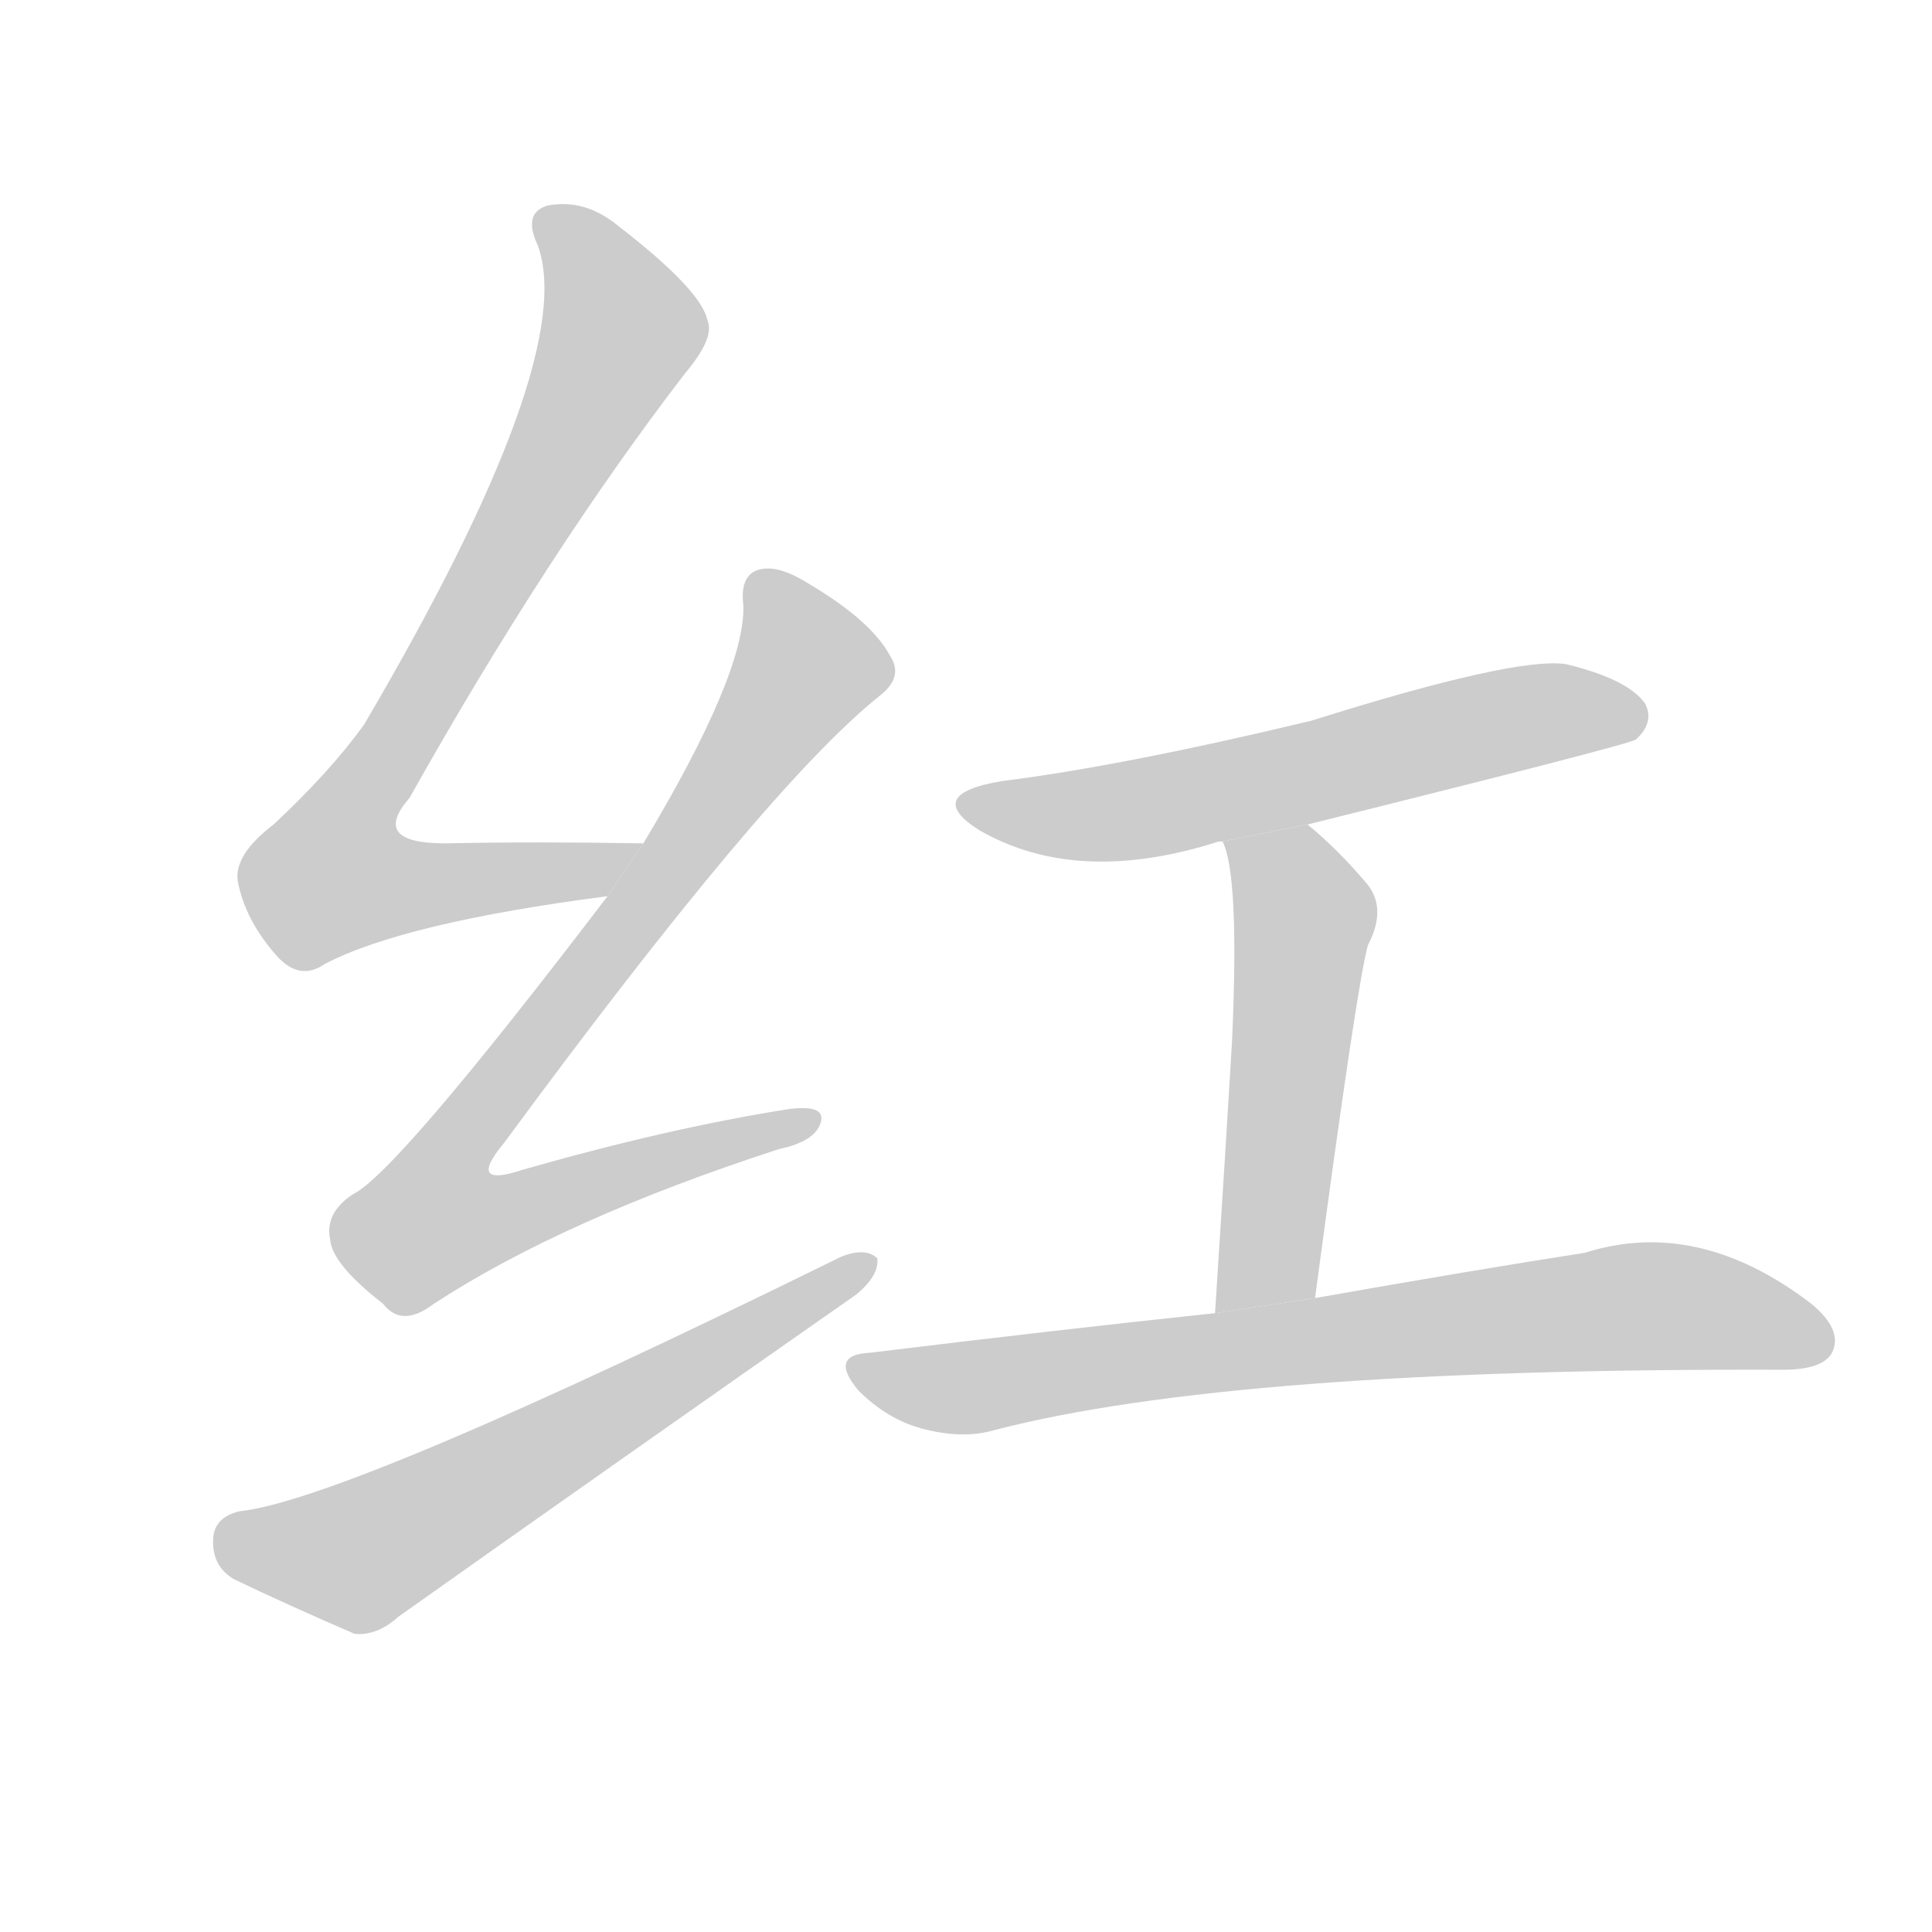 <!--
AnimCJK 2016-2018 Copyright Francois Mizessyn, http://gooo.free.fr/animCJK/
Derived from:
    MakeMeAHanzi project - https://github.com/skishore/makemeahanzi
    Arphic PL KaitiM GB - https://apps.ubuntu.com/cat/applications/precise/fonts-arphic-gkai00mp/
    Arphic PL UKai - https://apps.ubuntu.com/cat/applications/fonts-arphic-ukai/
You can redistribute and/or modify this file under the terms of the Arphic Public License
as published by Arphic Technology Co., Ltd.
You should have received a copy of this license (the directory "APL") along with this file;
if not, see http://ftp.gnu.org/non-gnu/chinese-fonts-truetype/LICENSE.
-->
<svg id="z32418" class="acjk" version="1.1" viewBox="0 0 1024 1024" xmlns="http://www.w3.org/2000/svg" xmlns:xlink="http://www.w3.org/1999/xlink">
<style>
<![CDATA[
@keyframes z32418k {
	from {
		stroke:#ccc;
		stroke-dashoffset:3334;
	}
	1% {
		stroke:#c00;
		stroke-dashoffset:3334;
	}
	75% {
		stroke:#c00;
		stroke-dashoffset:0;
	}
	to {
		stroke:#000;
	}
}
#z32418 path[clip-path] {
	animation:z32418k 1s linear both;
	stroke-dasharray:3334;
	stroke-width:128;
	stroke-linecap:round;
	fill:none;
}
#z32418 path[clip-path="url(#z32418c1)"] {animation-delay:1s;}
#z32418 path[clip-path="url(#z32418c2)"] {animation-delay:2s;}
#z32418 path[clip-path="url(#z32418c3)"] {animation-delay:3s;}
#z32418 path[clip-path="url(#z32418c4)"] {animation-delay:4s;}
#z32418 path[clip-path="url(#z32418c5)"] {animation-delay:5s;}
#z32418 path[clip-path="url(#z32418c6)"] {animation-delay:6s;}
#z32418 path {fill:#ccc;}
]]>
</style>
<path id="z32418d1" d="M341 447Q283 446 236 447Q196 447 217 423Q290 293 363 198Q379 179 375 170Q372 154 328 120Q310 105 290 109Q277 113 285 130Q307 190 193 384Q175 409 145 437Q124 453 126 467Q130 488 147 507Q159 520 172 511Q214 489 322 475L341 447 Z"/>
<path id="z32418d2" d="M322 475Q210 622 187 633Q172 643 175 657Q176 670 203 691Q213 704 230 691Q299 646 413 609Q432 605 435 595Q438 585 417 588Q354 598 277 620Q247 630 267 606Q406 417 466 369Q479 359 472 348Q462 329 428 309Q412 299 402 302Q392 305 394 321Q395 357 341 447L322 475 Z"/>
<path id="z32418d3" d="M127 801Q114 804 113 815Q112 830 124 837Q151 850 188 866Q200 867 211 857Q331 772 454 686Q466 676 465 667Q459 661 446 666Q184 795 127 801 Z"/>
<path id="z32418d4" d="M693 437Q862 395 867 392Q877 383 872 373Q863 360 830 352Q803 348 695 382Q595 406 531 414Q489 421 519 440Q571 470 646 446L648 446L693 437 Z"/>
<path id="z32418d5" d="M648 446Q657 464 653 552Q650 603 644 696L697 688Q719 523 725 501Q735 482 725 469Q709 450 693 437L648 446 Z"/>
<path id="z32418d6" d="M644 696Q559 705 461 717Q439 718 455 737Q470 752 488 757Q510 763 527 758Q654 725 945 726Q966 726 971 717Q977 705 960 691Q900 645 840 664Q782 673 697 688L644 696 Z"/>
<defs>
	<clipPath id="z32418c1"><use xlink:href="#z32418d1"/></clipPath>
	<clipPath id="z32418c2"><use xlink:href="#z32418d2"/></clipPath>
	<clipPath id="z32418c3"><use xlink:href="#z32418d3"/></clipPath>
	<clipPath id="z32418c4"><use xlink:href="#z32418d4"/></clipPath>
	<clipPath id="z32418c5"><use xlink:href="#z32418d5"/></clipPath>
	<clipPath id="z32418c6"><use xlink:href="#z32418d6"/></clipPath>
</defs>
<path pathLength="3333" clip-path="url(#z32418c1)" d="M289 114L330 177L170 453L188 479L333 454"/>
<path pathLength="3333" clip-path="url(#z32418c2)" d="M402 309L429 361L217 638L251 655L428 596"/>
<path pathLength="3333" clip-path="url(#z32418c3)" d="M117 816L188 826L458 673"/>
<path pathLength="3333" clip-path="url(#z32418c4)" d="M516 426L588 431L868 378"/>
<path pathLength="3333" clip-path="url(#z32418c5)" d="M656 447L692 488L671 682L654 692"/>
<path pathLength="3333" clip-path="url(#z32418c6)" d="M457 727L864 692L968 709"/>
</svg>